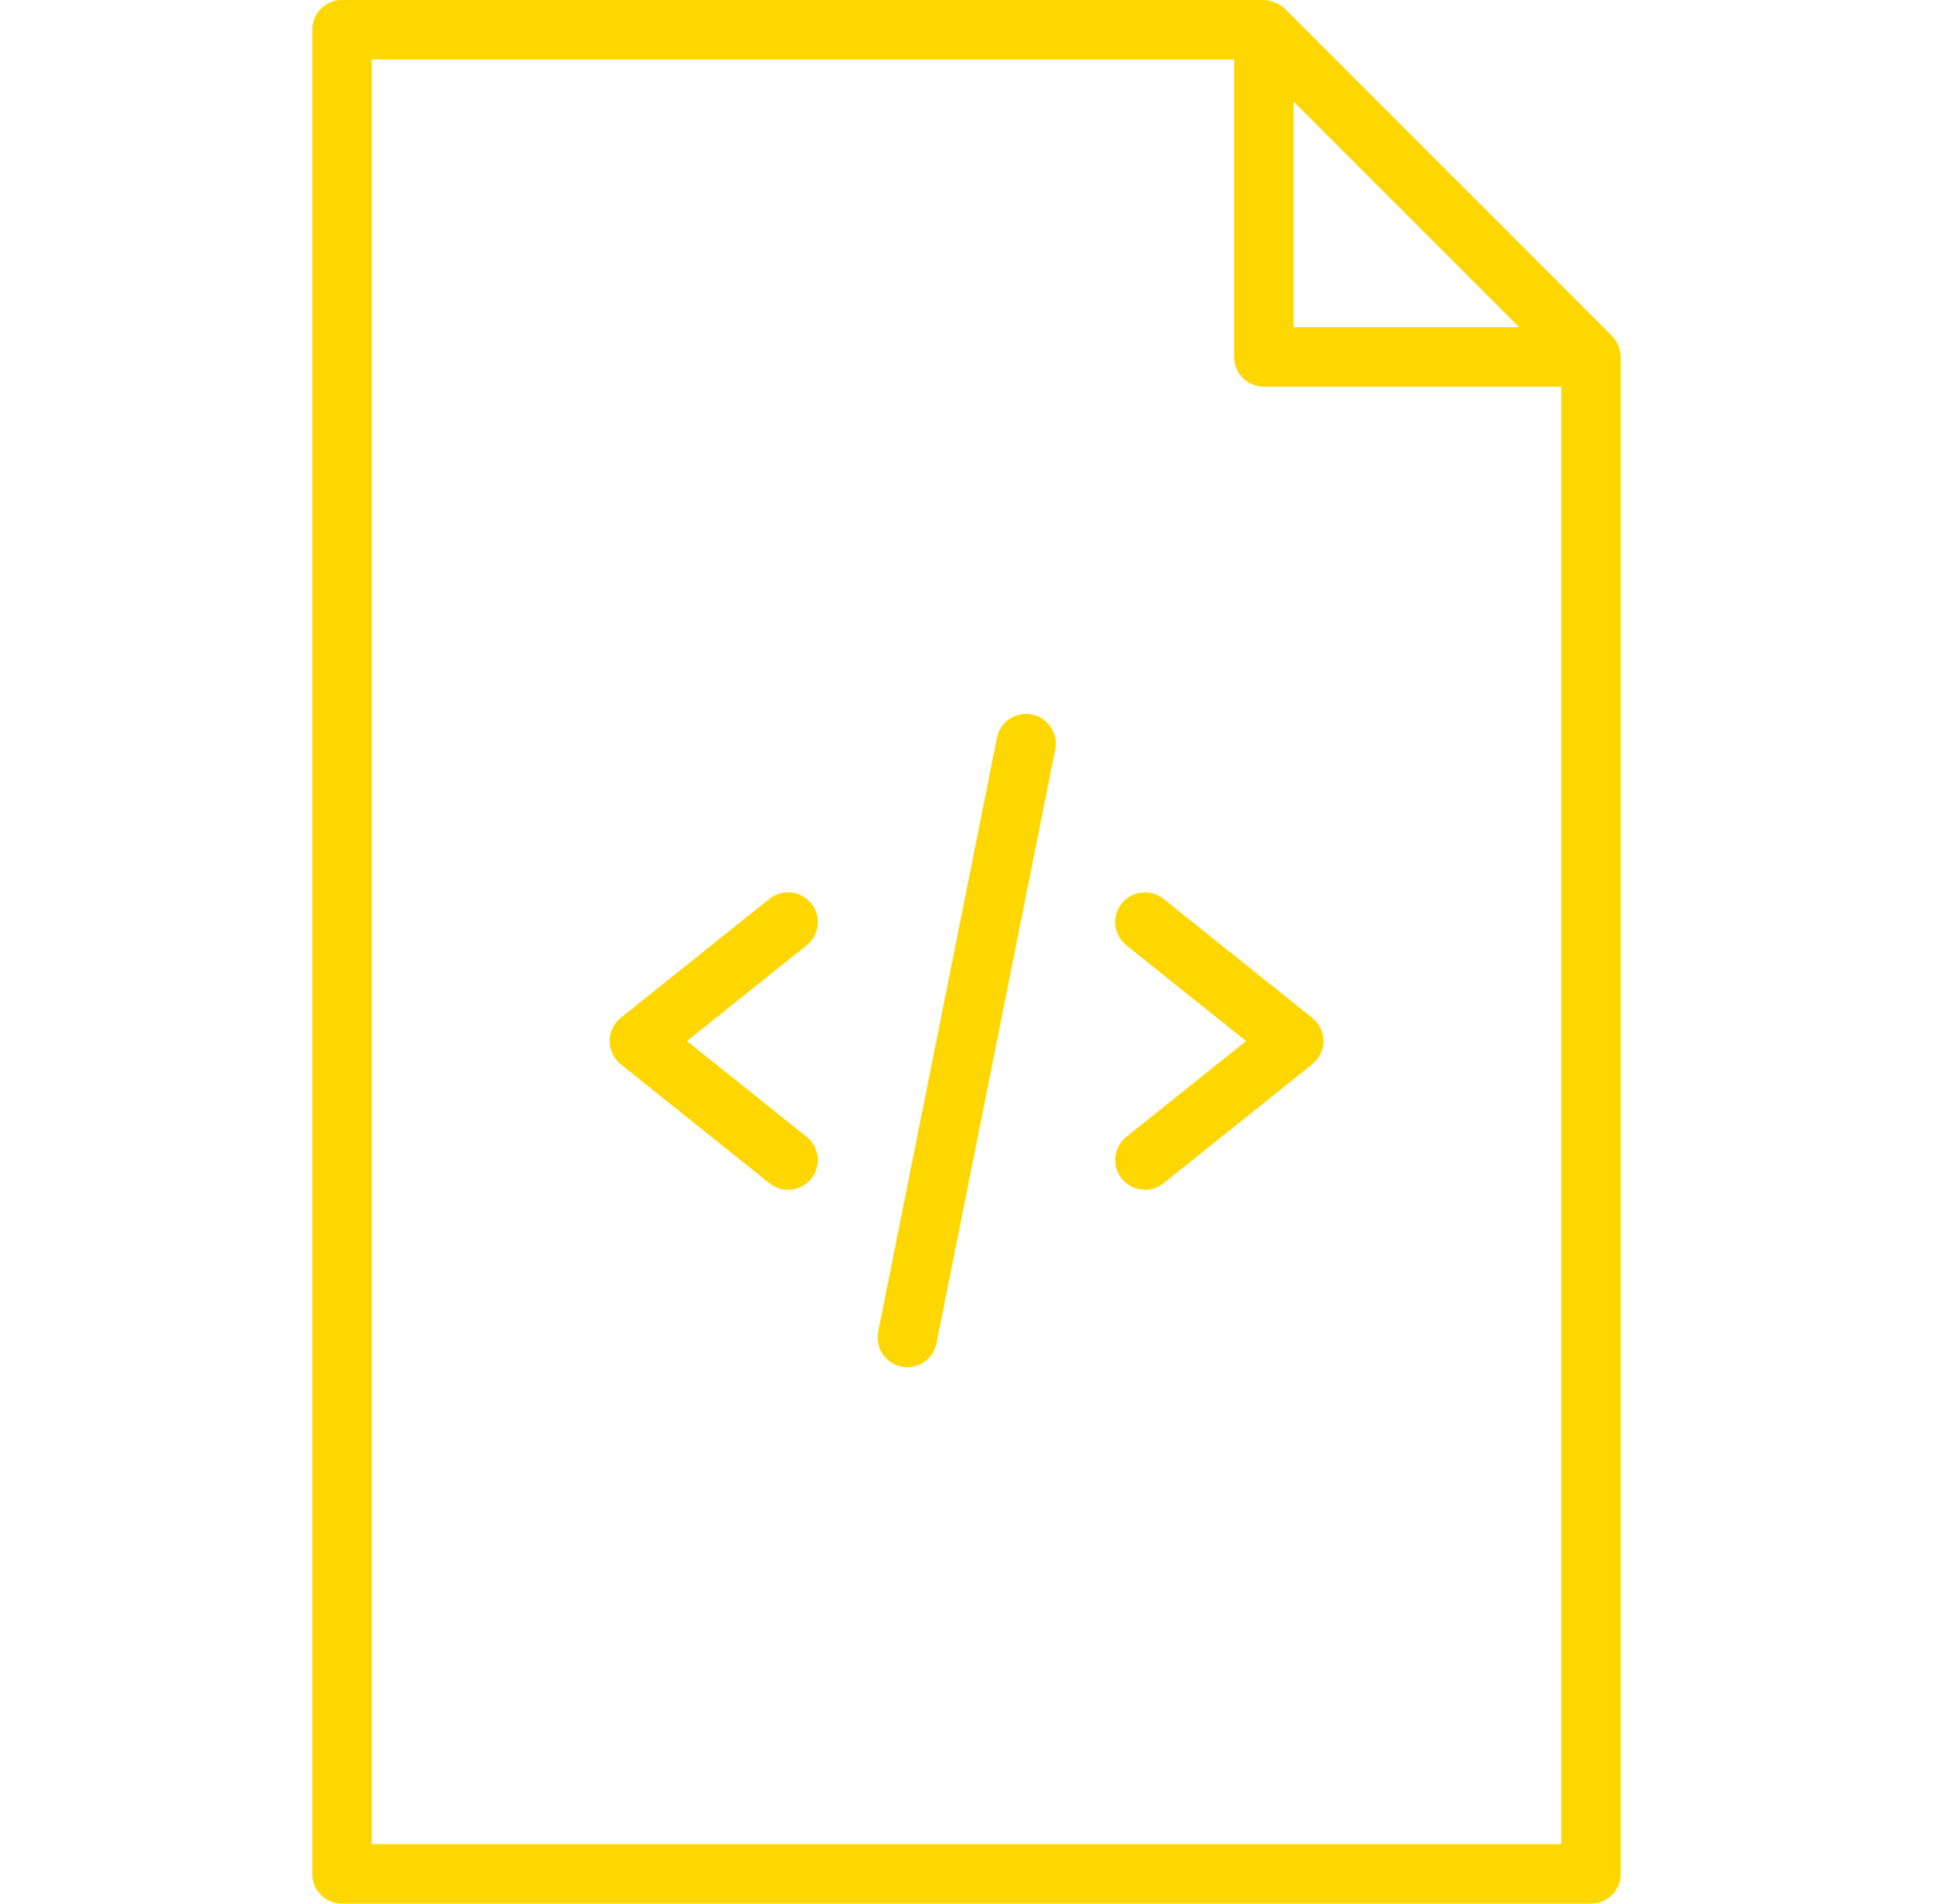 <svg width="65" height="64" viewBox="0 0 65 64" fill="none" xmlns="http://www.w3.org/2000/svg">
<g clip-path="url(#clip0_164_71)">
<path d="M54.207 11.293L43.207 0.293C43.013 0.115 42.763 0.012 42.5 0L11.5 0C11.235 0 10.98 0.105 10.793 0.293C10.605 0.48 10.5 0.735 10.5 1V63C10.5 63.265 10.605 63.52 10.793 63.707C10.98 63.895 11.235 64 11.5 64H53.5C53.765 64 54.02 63.895 54.207 63.707C54.395 63.52 54.5 63.265 54.5 63V12C54.491 11.737 54.387 11.486 54.207 11.293ZM51.086 11H43.5V3.414L51.086 11ZM12.5 62V2H41.5V12C41.5 12.265 41.605 12.52 41.793 12.707C41.98 12.895 42.235 13 42.5 13H52.5V62H12.5Z" fill="#FFD700"/>
<path d="M27.282 30.375C27.199 30.272 27.098 30.187 26.983 30.124C26.868 30.06 26.741 30.02 26.611 30.006C26.48 29.991 26.348 30.003 26.222 30.039C26.096 30.076 25.978 30.137 25.875 30.219L20.875 34.219C20.758 34.313 20.664 34.431 20.599 34.567C20.534 34.702 20.5 34.85 20.5 35C20.5 35.15 20.534 35.298 20.599 35.433C20.664 35.569 20.758 35.687 20.875 35.781L25.875 39.781C26.083 39.947 26.347 40.023 26.611 39.994C26.875 39.965 27.116 39.832 27.282 39.625C27.447 39.418 27.524 39.153 27.495 38.89C27.465 38.626 27.333 38.385 27.125 38.219L23.101 35L27.125 31.781C27.227 31.699 27.313 31.598 27.376 31.483C27.44 31.367 27.48 31.241 27.494 31.11C27.509 30.98 27.498 30.848 27.461 30.722C27.425 30.595 27.363 30.478 27.282 30.375Z" fill="#FFD700"/>
<path d="M39.125 30.219C38.918 30.053 38.654 29.977 38.39 30.006C38.126 30.035 37.885 30.168 37.719 30.375C37.553 30.582 37.477 30.847 37.506 31.11C37.535 31.374 37.668 31.615 37.875 31.781L41.9 35L37.876 38.219C37.774 38.301 37.688 38.403 37.625 38.518C37.562 38.633 37.522 38.759 37.507 38.89C37.493 39.02 37.504 39.152 37.541 39.279C37.577 39.405 37.638 39.522 37.72 39.625C37.802 39.728 37.904 39.813 38.019 39.876C38.134 39.94 38.26 39.98 38.391 39.994C38.522 40.009 38.654 39.997 38.78 39.961C38.906 39.924 39.024 39.863 39.126 39.781L44.126 35.781C44.243 35.687 44.338 35.569 44.403 35.433C44.468 35.298 44.502 35.15 44.502 35C44.502 34.85 44.468 34.702 44.403 34.567C44.338 34.431 44.243 34.313 44.126 34.219L39.125 30.219Z" fill="#FFD700"/>
<path d="M34.7 24.02C34.44 23.968 34.17 24.022 33.95 24.169C33.729 24.316 33.576 24.544 33.524 24.804L29.524 44.804C29.482 45.06 29.541 45.322 29.688 45.535C29.836 45.748 30.06 45.896 30.315 45.947C30.569 45.998 30.833 45.948 31.051 45.808C31.269 45.668 31.424 45.448 31.484 45.196L35.484 25.196C35.536 24.936 35.482 24.666 35.335 24.446C35.188 24.225 34.96 24.072 34.7 24.02Z" fill="#FFD700"/>
</g>
<defs>
<clipPath id="clip0_164_71">
<rect width="64" height="64" fill="white" transform="translate(0.5)"/>
</clipPath>
</defs>
</svg>
